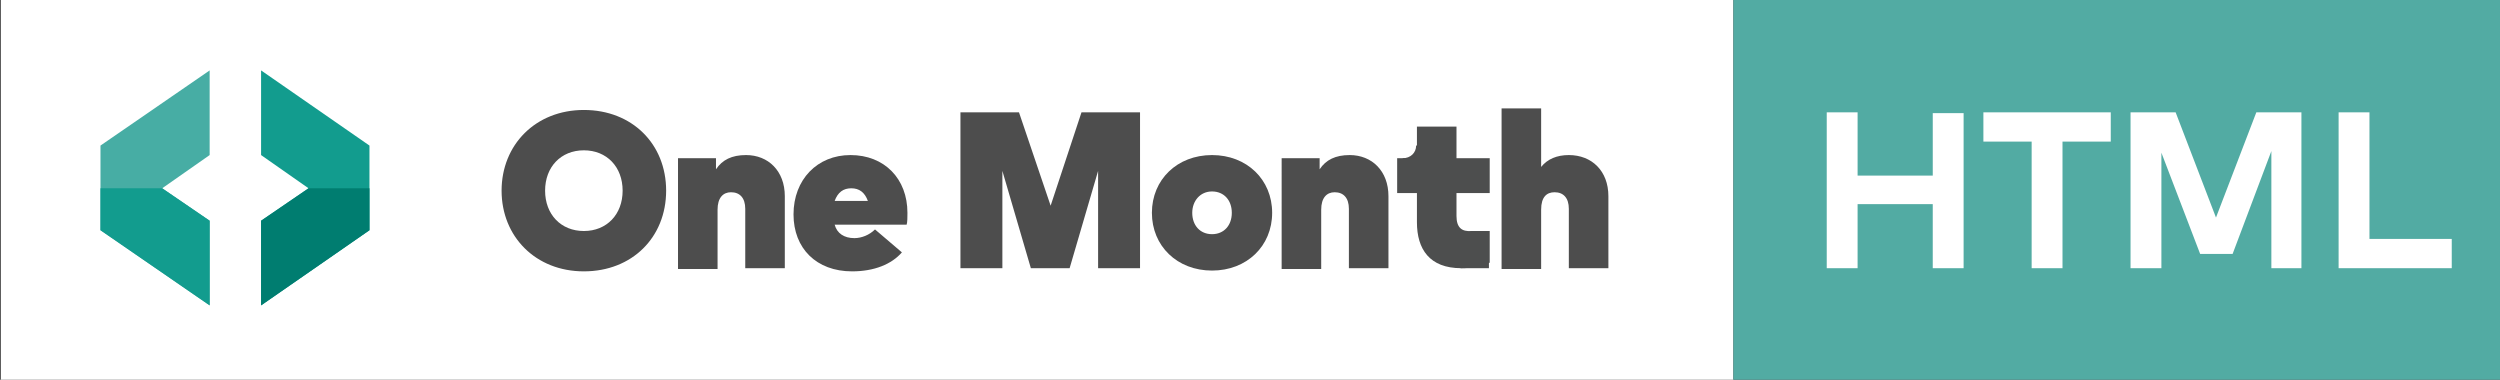 <?xml version="1.0" encoding="utf-8"?>
<!-- Generator: Adobe Illustrator 17.1.0, SVG Export Plug-In . SVG Version: 6.00 Build 0)  -->
<!DOCTYPE svg PUBLIC "-//W3C//DTD SVG 1.1//EN" "http://www.w3.org/Graphics/SVG/1.1/DTD/svg11.dtd">
<svg version="1.1" id="Layer_1" xmlns="http://www.w3.org/2000/svg" xmlns:xlink="http://www.w3.org/1999/xlink" x="0px" y="0px"
	 viewBox="0 0 395 60" enable-background="new 0 0 395 60" xml:space="preserve">
<rect x="0" y="0" width="395" height="60" fill="#333333" stroke="none"/>
<symbol  id="One_Month_HTML" viewBox="-158.3 -24 316.7 48">
	<polygon fill="#FFFFFF" points="60.7,-24 -158.3,-24 -158.3,24 60.7,24 	"/>
	<polygon fill="#52ABA3" points="158.3,-24 60.7,-24 60.7,24 158.3,24 	"/>
	<g>
		<path fill="#FFFFFF" d="M76.4,1.8h9.5v7.9h3.9V-9.9h-3.9v8.1h-9.5v-8.1h-3.9V9.8h3.9V1.8z"/>
		<path fill="#FFFFFF" d="M108.4,6.1h-6.1v-16h-3.9v16h-6.1v3.7h16.1V6.1z"/>
		<path fill="#FFFFFF" d="M132.6-9.9h-3.9V4.9l-4.9-13h-4.1l-4.9,12.8V-9.9h-3.9V9.8h5.7l5.1-13.3l5.1,13.3h5.7V-9.9z"/>
		<path fill="#FFFFFF" d="M151.5-9.9h-14.3V9.8h3.9v-16h10.4V-9.9z"/>
	</g>
	<g>
		<path fill="#4D4D4D" d="M-74.2-0.1c0-5.9-4.3-10.2-10.4-10.2C-90.7-10.3-95-5.9-95-0.1s4.3,10.2,10.4,10.2
			C-78.5,10.1-74.2,5.8-74.2-0.1z M-89.5-0.1c0-3,2-5.1,4.9-5.1s4.9,2.1,4.9,5.1s-2,5.1-4.9,5.1S-89.5,2.9-89.5-0.1z"/>
		<path fill="#4D4D4D" d="M-59.2-0.8v-9.1h-5v7.5c0,1.4-0.7,2.1-1.8,2.1c-1,0-1.7-0.7-1.7-2.2v-7.5h-5V4h4.8V2.6
			c0.8,1.2,2,1.8,3.8,1.8C-61.3,4.4-59.2,2.4-59.2-0.8z"/>
		<path fill="#4D4D4D" d="M-43.7-2.9c0-0.5,0-1.2-0.1-1.5h-9.1c0.3-1.1,1.2-1.7,2.5-1.7c0.9,0,1.9,0.4,2.6,1.1l3.4-2.9
			c-1.3-1.5-3.5-2.4-6.3-2.4c-4.5,0-7.4,2.9-7.4,7.2c0,4.4,3,7.5,7.2,7.5C-46.6,4.4-43.7,1.4-43.7-2.9z M-52.9-1.4h4.2
			c-0.4,1.1-1.1,1.6-2.1,1.6C-51.8,0.2-52.5-0.3-52.9-1.4z"/>
		<path fill="#4D4D4D" d="M-14.3-9.9h-5.3V2.4l-3.6-12.3h-4.9l-3.6,12.3V-9.9H-37V9.8h7.4l4-11.8l3.9,11.8h7.4V-9.9z"/>
		<path fill="#4D4D4D" d="M2.4-2.9c0-4.2-3.2-7.3-7.6-7.3s-7.6,3.1-7.6,7.3s3.2,7.3,7.6,7.3S2.4,1.3,2.4-2.9z M-7.7-2.9
			c0-1.6,1-2.7,2.5-2.7s2.5,1.1,2.5,2.7s-1,2.7-2.5,2.7S-7.7-1.4-7.7-2.9z"/>
		<path fill="#4D4D4D" d="M17.1-0.8v-9.1h-5v7.5c0,1.4-0.7,2.1-1.8,2.1c-1,0-1.7-0.7-1.7-2.2v-7.5h-5V4h4.8V2.6
			c0.8,1.2,2,1.8,3.8,1.8C15,4.4,17.1,2.4,17.1-0.8z"/>
		<path fill="#4D4D4D" d="M36.4,2.9c0.8,1,2,1.5,3.5,1.5c2.9,0,5-2,5-5.2v-9.1h-5v7.5c0,1.4-0.7,2.1-1.8,2.1c-1,0-1.7-0.6-1.7-2.2
			v-7.5h-5v20.3h5V2.9z"/>
		<path fill="#4D4D4D" d="M18.9,4c1,0,1.7,0.7,1.7,1.6h0.2V3.7h-1.9V4z"/>
		<g>
			<path fill="#4D4E4E" d="M25.7-3.3v2.9h4.2V4h-4.2v4h-5V4h-2.5v-4.4h2.5v-3.7c0-3.4,1.6-5.8,5.6-5.8c1.5,0,2.6,0.3,3.6,0.7v4h-2.3
				C26.4-5.3,25.7-4.8,25.7-3.3z"/>
		</g>
		<polygon fill="#4D4E4E" points="29.8,-8 26.2,-8 26.2,-9.9 29.8,-9.9 		"/>
	</g>
	<g>
		<polygon fill="#47ADA4" points="-131.9,15.1 -145.7,5.6 -145.7,0.2 -145.7,-5.1 -131.9,-14.6 -131.9,-3.9 -137.9,0.2 -131.9,4.4 
					"/>
		<polygon fill="#129C8E" points="-145.7,0.2 -145.7,-5.1 -131.9,-14.6 -131.9,-3.9 -137.9,0.2 		"/>
		<polygon fill="#129C8E" points="-125.4,15.1 -125.4,4.4 -119.4,0.2 -125.4,-3.9 -125.4,-14.6 -111.7,-5.1 -111.7,0.2 -111.7,5.6 
					"/>
		<polygon fill="#007D70" points="-111.7,0.2 -111.7,-5.1 -125.4,-14.6 -125.4,-3.9 -119.4,0.2 		"/>
	</g>
</symbol>
<use xlink:href="#One_Month_HTML"  width="316.7" height="48" id="XMLID_1_" x="-158.3" y="-24" transform="matrix(1.25 0 0 -1.25 198 30)" overflow="visible"/>
</svg>
